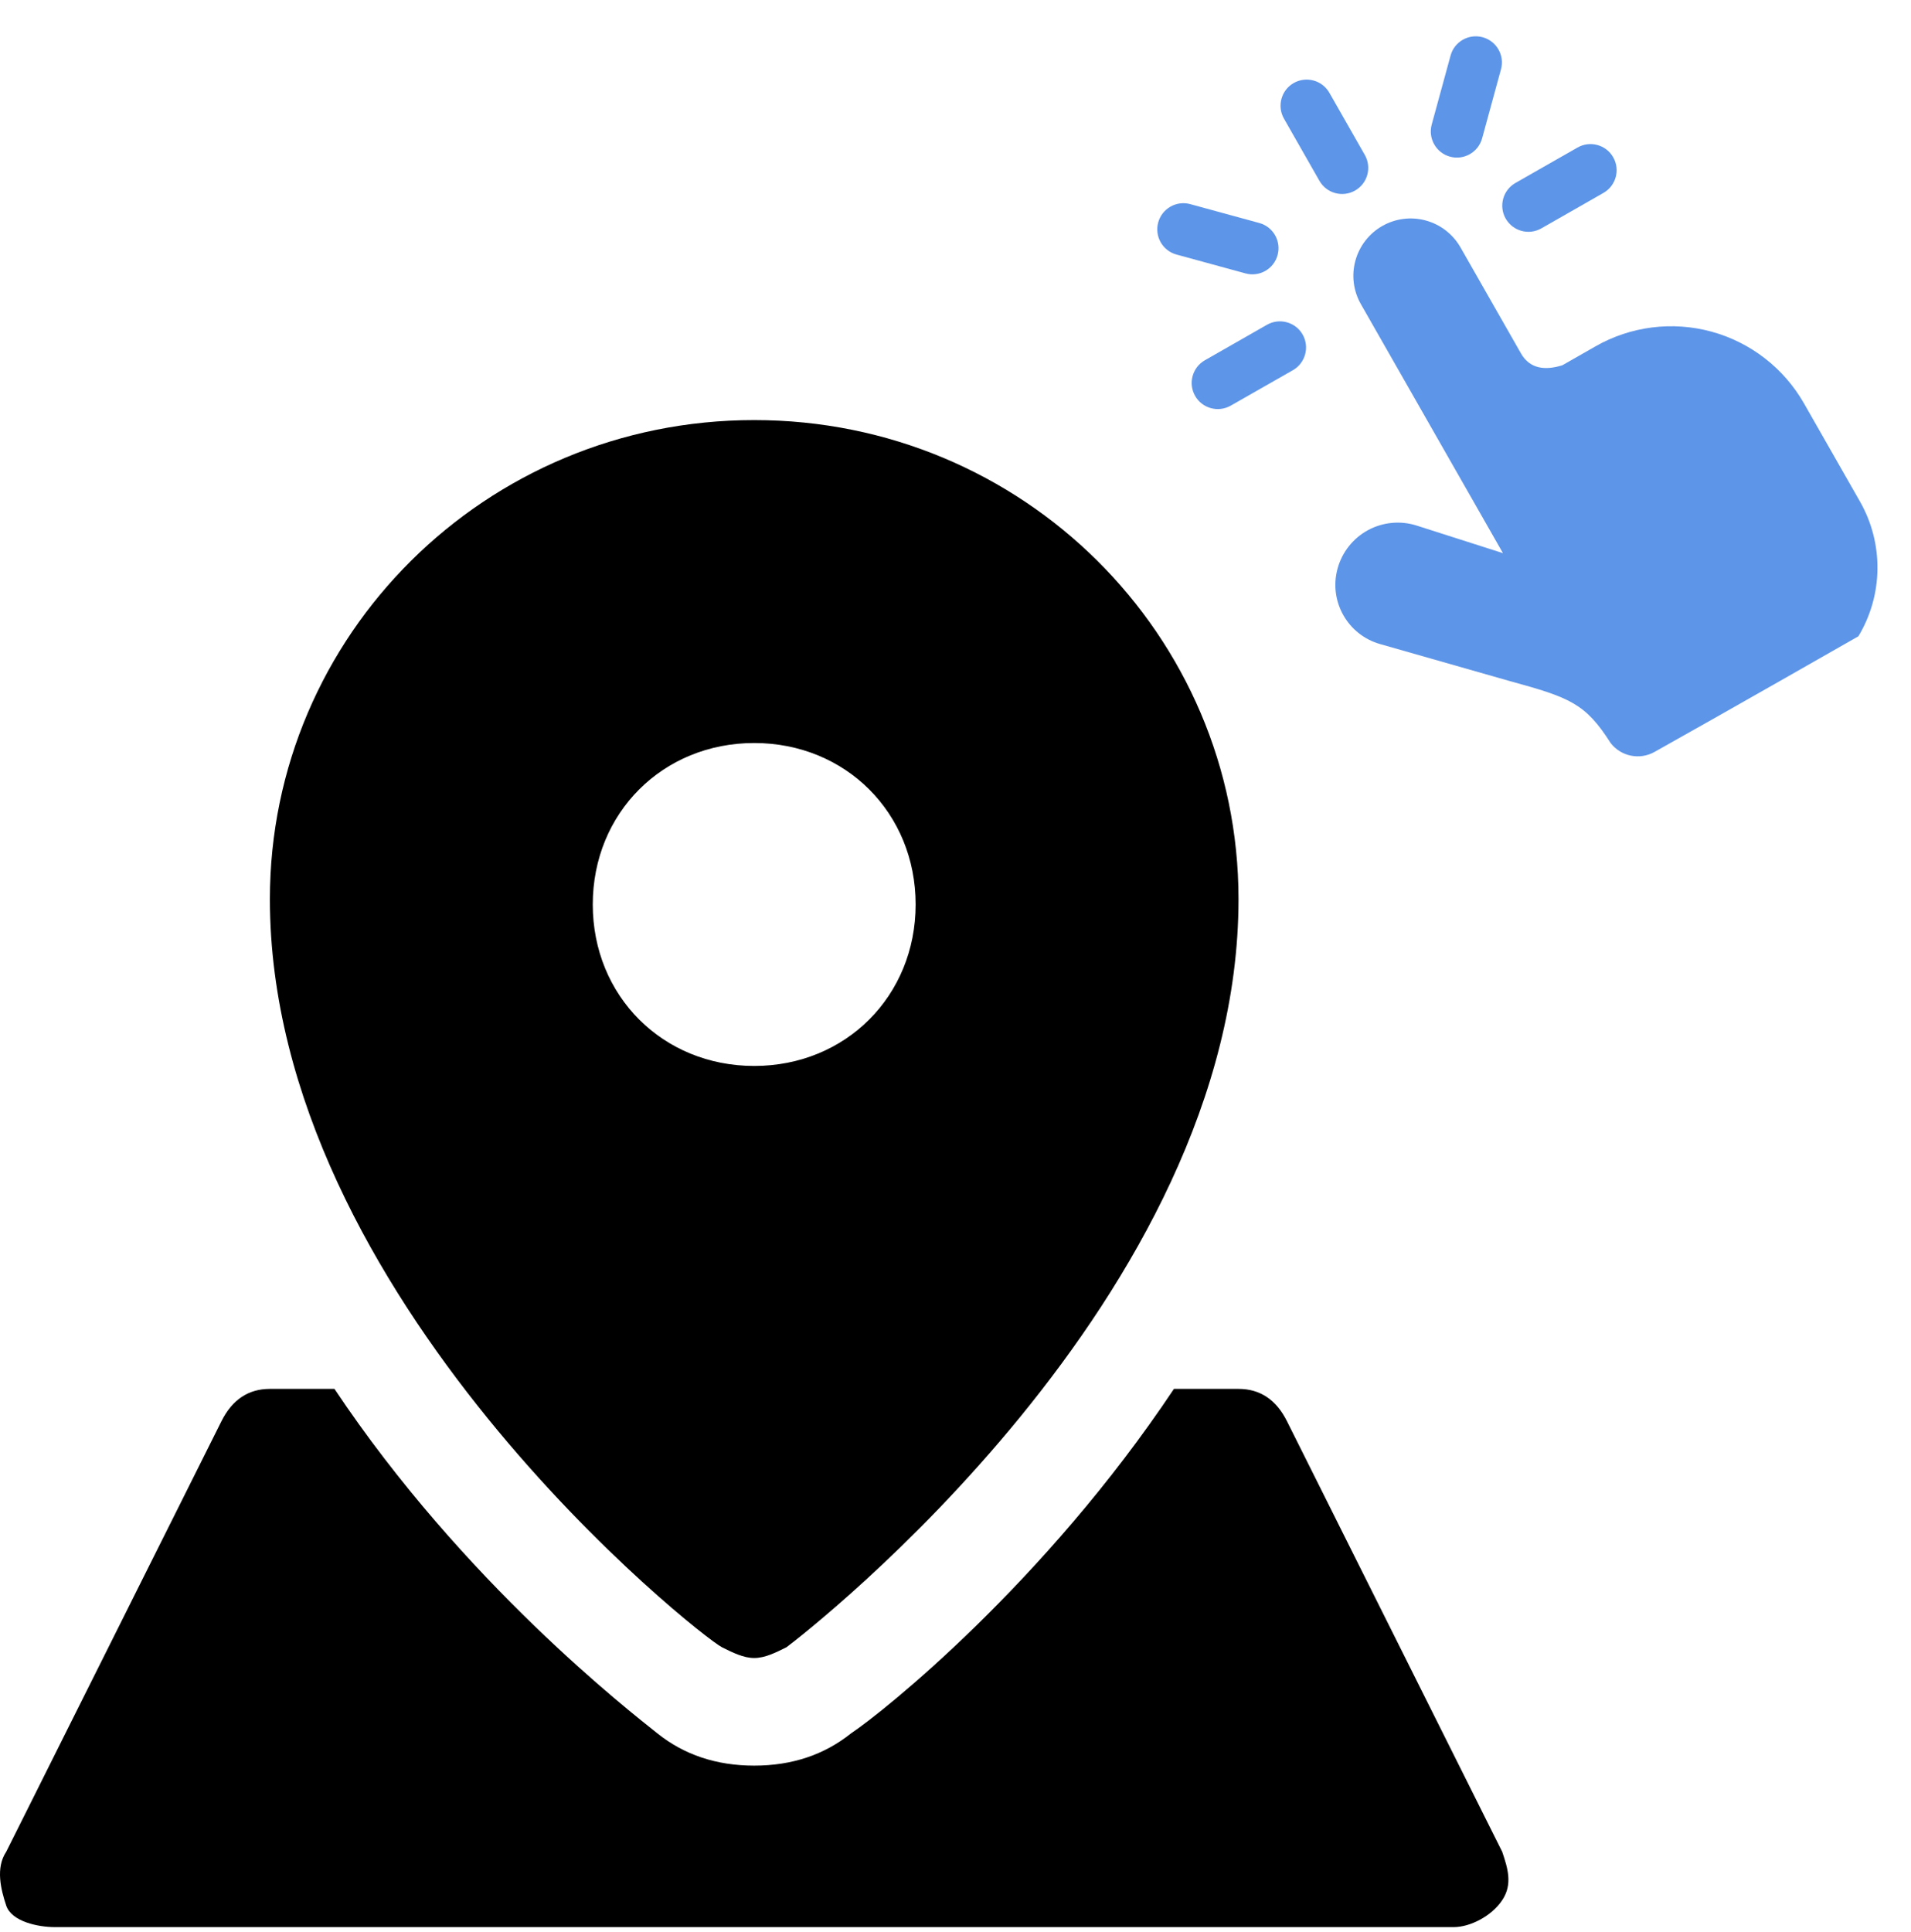 <svg width="91" height="92" viewBox="0 0 91 92" fill="none" xmlns="http://www.w3.org/2000/svg">
<path d="M35.915 20C23.102 20 12.852 30.25 12.852 42.806C12.852 61.769 33.352 77.912 34.377 78.425C34.89 78.681 35.402 78.938 35.915 78.938C36.427 78.938 36.94 78.681 37.452 78.425C38.477 77.656 58.977 61.769 58.977 42.806C58.977 30.25 48.727 20 35.915 20ZM35.915 50.75C31.558 50.75 28.227 47.419 28.227 43.062C28.227 38.706 31.558 35.375 35.915 35.375C40.271 35.375 43.602 38.706 43.602 43.062C43.602 47.419 40.271 50.75 35.915 50.75Z" fill="black"/>
<path d="M71.533 88.162L61.283 67.662C60.771 66.638 60.002 66.125 58.977 66.125H55.902C49.752 75.35 42.065 81.5 40.527 82.525C39.246 83.55 37.708 84.062 35.915 84.062C34.121 84.062 32.583 83.55 31.302 82.525C30.021 81.5 22.077 75.35 15.927 66.125H12.852C11.827 66.125 11.058 66.638 10.546 67.662L0.296 88.162C-0.217 88.931 0.04 89.956 0.296 90.725C0.552 91.494 1.833 91.75 2.602 91.75H69.227C69.996 91.75 71.021 91.237 71.533 90.469C72.046 89.7 71.79 88.931 71.533 88.162Z" fill="black"/>
<path d="M88.495 30.294C89.68 28.325 89.707 25.869 88.568 23.874C87.776 22.488 86.825 20.818 85.903 19.204C84.945 17.527 83.362 16.299 81.501 15.79C79.638 15.281 77.649 15.533 75.974 16.491C75.046 17.018 74.398 17.39 74.398 17.39C73.582 17.645 72.851 17.569 72.427 16.826C71.674 15.503 70.475 13.406 69.547 11.778C69.187 11.149 68.593 10.688 67.895 10.498C67.197 10.307 66.452 10.4 65.822 10.76C65.194 11.118 64.734 11.712 64.543 12.411C64.351 13.109 64.446 13.855 64.806 14.483C67.114 18.53 71.57 26.336 71.57 26.336C71.57 26.336 69.398 25.641 67.463 25.023C66.692 24.777 65.854 24.856 65.142 25.241C64.431 25.628 63.908 26.288 63.694 27.069C63.695 27.07 63.693 27.072 63.693 27.074C63.27 28.622 64.171 30.222 65.714 30.663C68.35 31.416 71.904 32.429 71.904 32.429C74.748 33.207 75.496 33.487 76.698 35.377C77.194 36.019 78.088 36.198 78.794 35.795C81.775 34.131 88.495 30.294 88.495 30.294Z" fill="#5D95E8"/>
<path fill-rule="evenodd" clip-rule="evenodd" d="M64.99 7.375C65.331 7.972 65.124 8.732 64.528 9.072C63.932 9.413 63.17 9.206 62.83 8.608L61.143 5.651C60.802 5.055 61.009 4.293 61.605 3.953C62.202 3.613 62.963 3.821 63.303 4.417L64.99 7.375Z" fill="#5D95E8"/>
<path fill-rule="evenodd" clip-rule="evenodd" d="M70.577 6.586C70.397 7.248 69.712 7.639 69.049 7.459C68.387 7.278 67.996 6.592 68.177 5.93L69.075 2.645C69.255 1.982 69.941 1.593 70.603 1.773C71.266 1.955 71.657 2.638 71.475 3.301L70.577 6.586Z" fill="#5D95E8"/>
<path fill-rule="evenodd" clip-rule="evenodd" d="M59.966 10.617C60.628 10.797 61.019 11.483 60.837 12.145C60.657 12.808 59.972 13.199 59.31 13.017L56.024 12.119C55.362 11.939 54.971 11.254 55.153 10.591C55.333 9.929 56.018 9.538 56.68 9.719L59.966 10.617Z" fill="#5D95E8"/>
<path fill-rule="evenodd" clip-rule="evenodd" d="M60.332 15.463C60.928 15.123 61.69 15.331 62.03 15.927C62.37 16.523 62.162 17.285 61.566 17.625L58.608 19.312C58.012 19.653 57.251 19.446 56.911 18.85C56.57 18.252 56.779 17.492 57.375 17.152L60.332 15.463Z" fill="#5D95E8"/>
<path fill-rule="evenodd" clip-rule="evenodd" d="M75.121 7.024C75.718 6.683 76.479 6.89 76.819 7.488C77.16 8.084 76.951 8.844 76.355 9.184L73.398 10.873C72.802 11.214 72.04 11.005 71.7 10.409C71.359 9.813 71.568 9.051 72.164 8.711L75.121 7.024Z" fill="#5D95E8"/>
</svg>

